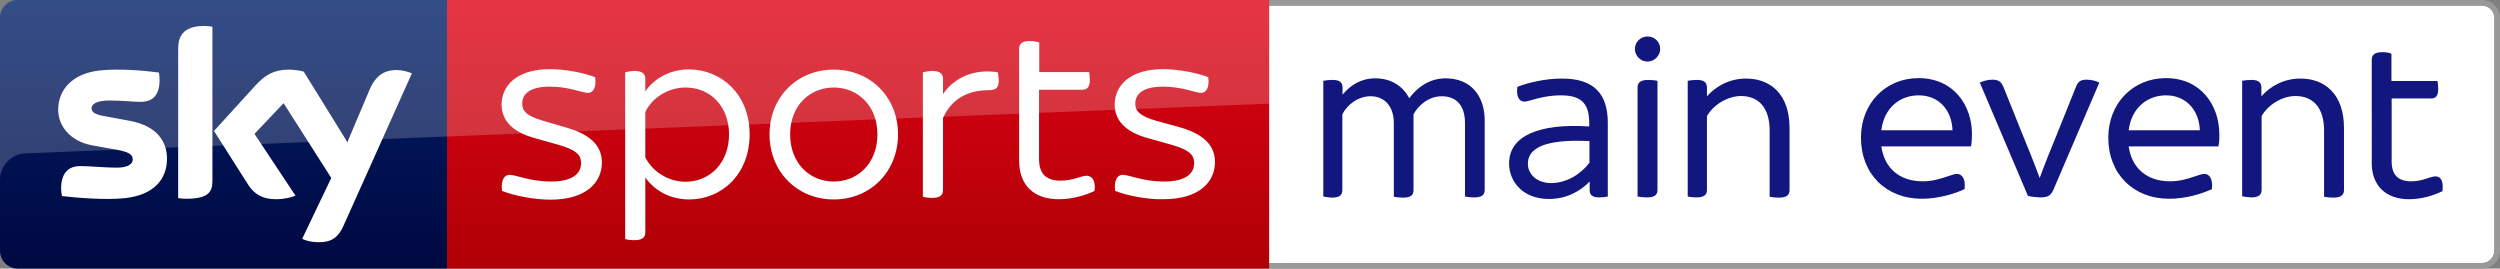 <svg xmlns="http://www.w3.org/2000/svg" viewBox="0 0 1116.9 120"><rect x="0" y="0" width="1116.9" height="120" fill="#808080" stroke="none"/><path fill="#FFF" d="M1108.9 117.5c3 0 5.5-2.5 5.5-5.5V8c0-3-2.5-5.5-5.5-5.5h-542v115h542z"/><path fill="#999" d="M1111.2.4c.5.2 1 .4 1.4.6-.4-.3-.9-.5-1.4-.6zM1115 2.9c-.5-.6-1.1-1.1-1.7-1.5.7.4 1.2.9 1.7 1.5zM1112.7 119c-.5.2-.9.5-1.4.6.4-.1.9-.3 1.4-.6zM1108.9 120c.6 0 1.1-.1 1.6-.2-.6.1-1.1.2-1.6.2zM1108.9 0c.6 0 1.1.1 1.6.2-.6-.1-1.1-.2-1.6-.2zM1115 2.9c1.1 1.4 1.8 3.2 1.8 5.1v104c0 1.9-.7 3.7-1.8 5.1 1.1-1.4 1.8-3.2 1.8-5.1V8c.1-1.9-.6-3.7-1.8-5.1zM1113.3 118.6c.6-.4 1.2-1 1.7-1.5-.5.6-1 1.1-1.7 1.5z"/><path fill="#999" d="M1116.9 8c0-1.9-.7-3.7-1.8-5.1-.5-.6-1.1-1.1-1.7-1.5-.2-.1-.4-.3-.7-.4-.5-.2-.9-.5-1.4-.6-.3-.1-.5-.1-.8-.2-.5-.1-1.1-.2-1.6-.2h-542v2.5h542c3 0 5.5 2.5 5.5 5.5v104c0 3-2.5 5.5-5.5 5.5h-542v2.5h542c.6 0 1.1-.1 1.6-.2.3-.1.5-.1.8-.2.5-.2 1-.4 1.4-.6.2-.1.4-.3.7-.4.6-.4 1.2-1 1.7-1.5 1.1-1.4 1.8-3.2 1.8-5.1V8z"/><g fill="#121780"><path d="M591.2 87.8V36.1c.9-.2 2.6-.4 4.1-.4 3.5 0 4.5 1.3 4.5 3.6v3c3.5-4.3 8.3-7.3 14.6-7.3 6.9 0 12.2 3.2 15.2 8.9 3.2-4.4 8.6-8.9 16.2-8.9 11.7 0 17.5 8.3 17.5 18.8v31c0 2.2-1.1 3.4-4.7 3.4-1.5 0-3.2-.2-4.1-.4V55c0-7.6-3.6-12-10.4-12-5.7 0-10.5 4-12.6 8.1v33.8c0 2.2-1.1 3.4-4.7 3.4-1.5 0-3.2-.2-4.1-.4V55c0-7.6-4.2-12-10.4-12-5.7 0-10.6 4-12.6 8.1v33.8c0 2.2-1.1 3.4-4.7 3.4-1.2-.1-2.9-.3-3.8-.5zM718.3 54.9v32.9c-.9.2-2.4.4-3.8.4-3 0-4.3-1.1-4.3-3.1v-3.9h-.1c-3.9 4-10 7.7-18.1 7.7-11.5 0-17.8-7.6-17.8-15.9 0-12.2 13.2-18 35.8-16.5v-1.3c0-8.1-2.6-12.6-12.6-12.6-5.3 0-9.7 1.1-12.8 2-1.5.4-2.7.8-3.6.8-2.3 0-3.7-2.3-3.1-6.6 4.9-1.9 12.5-3.7 19.7-3.7 15.2-.1 20.7 7.5 20.7 19.8zm-8.2 17.8V63c-14.7-.6-27.5 1-27.5 10.2 0 4.5 3.9 8.6 10.5 8.6 6.7-.1 13-3.8 17-9.1zM730.4 21.9c0-3.2 2.6-5.6 5.7-5.6s5.6 2.4 5.6 5.6c0 2.9-2.5 5.6-5.6 5.6-3.1.1-5.7-2.6-5.7-5.6zm1.2 65.9V39.1c0-2.1 1.2-3.4 4.8-3.4 1.5 0 3.2.2 4.1.4v48.7c0 2.2-1.2 3.4-4.8 3.4-1.5 0-3.2-.2-4.1-.4zM754 87.8V36.1c.9-.2 2.6-.4 4.2-.4 3.4 0 4.4 1.4 4.4 3.5V43c4-4.4 9.9-7.9 17.5-7.9 10.6 0 19.4 6.7 19.4 22.1v27.7c0 2.1-1.2 3.4-4.8 3.4-1.5 0-3.2-.2-4.1-.4V58.3c0-10.4-5.1-15.4-12.8-15.4-6.1 0-12.5 4.1-15.2 9v32.9c0 2.1-1.1 3.4-4.7 3.4-1.3 0-3.1-.2-3.9-.4zM880.6 65.4h-40.1c1.4 9.8 8.2 15.6 18.5 15.6 4.3 0 7.8-1.1 11.1-2.2 2.2-.8 3.4-1.1 4.2-1.1 2.3 0 3.9 2.2 3.4 6.8-4.5 2.1-11.7 4.3-19.1 4.3-16 0-27.2-11.1-27.2-27.3 0-15.4 11.1-26.6 25.7-26.6 16 0 23.9 12.5 23.9 25 0 1.7-.1 3.6-.4 5.5m-40.1-7.2h31.8c-.3-8.8-5.9-15.6-15.1-15.6-8.3 0-15.4 5.4-16.7 15.6M906 87.5l-21.5-50.6c1.2-.6 3.4-1.3 5.7-1.3 2.6 0 3.8.9 4.8 3.1l8.8 21.9c2.6 6.3 5.1 12.5 7.4 18.8h.1c2.3-6.3 4.8-12.5 7.4-18.8l8.8-21.9c.9-2.3 2.1-3.1 4.7-3.1 2.3 0 4.4.6 5.7 1.3l-20.4 47.6c-1.2 2.8-2.4 3.7-6.1 3.7-2.1-.1-3.9-.3-5.4-.7M991.1 65.4H951c1.4 9.8 8.2 15.6 18.5 15.6 4.3 0 7.8-1.1 11.1-2.2 2.2-.8 3.4-1.1 4.2-1.1 2.3 0 3.9 2.2 3.4 6.8-4.5 2.1-11.7 4.3-19.1 4.3-16 0-27.2-11.1-27.2-27.3 0-15.4 11.1-26.6 25.7-26.6 16 0 23.9 12.5 23.9 25 .1 1.7 0 3.6-.4 5.5M951 58.2h31.8c-.3-8.8-6-15.6-15.1-15.6-8.2 0-15.4 5.4-16.7 15.6M1001.7 87.7V36.1c.9-.2 2.6-.4 4.2-.4 3.4 0 4.4 1.4 4.4 3.5V43c4-4.4 9.8-7.9 17.5-7.9 10.6 0 19.4 6.7 19.4 22.1v27.7c0 2.1-1.2 3.4-4.8 3.4-1.5 0-3.2-.2-4.1-.4V58.3c0-10.4-5.1-15.4-12.8-15.4-6.1 0-12.4 4.1-15.1 9v32.9c0 2.1-1.1 3.4-4.7 3.4-1.4-.1-3.1-.3-4-.5M1091.2 85.4c-4.5 2.2-9.7 3.6-15 3.6-10.3 0-16.6-6.1-16.6-16.1V26.7c0-2.1 1.2-3.4 4.8-3.4 1.5 0 3.2.3 4 .7v12.2h20.6c.1.8.3 2.3.3 3.6 0 3.1-1.2 4.2-3.2 4.2h-17.6v28.1c0 6.1 2.9 8.9 8.8 8.9 5.2 0 8.3-2.2 10.8-2.2s3.6 2.3 3.1 6.6"/></g><g><linearGradient id="a" gradientUnits="userSpaceOnUse" x1="-8599.162" y1="-4719.377" x2="-8599.162" y2="-4553.606" gradientTransform="rotate(180 -4107.903 -2290.35)"><stop offset="0" stop-color="#a80002"/><stop offset="1" stop-color="#ea021a"/></linearGradient><path fill="url(#a)" d="M199.7 0H567v120H199.7z"/><linearGradient id="b" gradientUnits="userSpaceOnUse" x1="99.851" y1="138.674" x2="99.851" y2="-27.096"><stop offset="0" stop-color="#00043b"/><stop offset="1" stop-color="#002672"/></linearGradient><path fill="url(#b)" d="M199.7 120H8c-4.4 0-8-3.6-8-8V7.9C0 3.7 3.5 0 7.9 0h191.8v120z"/><path fill="#FFF" d="M135 106.7c1.3.7 3.9 1.5 7.3 1.5 5.7.1 8.8-2.1 11.1-7.2L184 32.8c-1.3-.7-4.1-1.4-6.3-1.5-3.9-.1-9.2.7-12.6 8.8l-9.9 23.4L135.7 32c-1.3-.4-4.3-.9-6.6-.9-6.8 0-10.7 2.5-14.7 6.8L95.6 58.5l15.2 23.9c2.8 4.4 6.5 6.6 12.5 6.6 3.9 0 7.2-.9 8.7-1.6l-18.3-27.6 13-13.7L148 79.5l-13 27.2zM94.9 80.9c0 5-2 7.9-11.8 7.9-1.3 0-2.4-.1-3.5-.3V21.9c0-5.1 1.7-10.3 11.6-10.3 1.2 0 2.5.1 3.7.4v68.9zm-20.3-10c0 9.4-6.1 16.2-18.6 17.6-9 1-22.1-.2-28.3-.9-.2-1-.4-2.3-.4-3.3 0-8.2 4.4-10.1 8.6-10.1 4.3 0 11.1.7 16.2.7 5.6 0 7.2-1.9 7.2-3.7 0-2.4-2.2-3.3-6.6-4.2L41 64.9C31.2 63 26 56.2 26 49c0-8.8 6.2-16.1 18.4-17.5 9.2-1 20.5.1 26.6.9.2 1.1.3 2.1.3 3.2 0 8.2-4.3 9.9-8.5 9.9-3.2 0-8.1-.6-13.8-.6-5.8 0-8.1 1.6-8.1 3.5 0 2 2.3 2.9 5.9 3.5L58.1 54c11.6 2.2 16.5 8.8 16.5 16.9M224.3 85.3c-.6-4.7.9-7.2 3.4-7.2 2.7 0 9.2 3 18.4 3 9.8 0 13.5-3.6 13.5-8.2 0-3.2-1.4-5.8-10.4-8.3l-10-2.8c-10.7-2.9-15.1-8.3-15.1-15.1 0-8.2 6.5-15.8 21.6-15.8 6.8 0 15.2 1.6 20.2 3.6.6 4.6-.9 7-3.2 7-2.5 0-8.6-2.8-17-2.8-9 0-12.4 3.3-12.4 7.6 0 2.8 1.3 5.4 9.5 7.7l10.2 3c11.3 3.2 15.9 8.5 15.9 15.6 0 8.8-6.9 16.6-23 16.6-7.4 0-16.3-1.8-21.6-3.9M334.9 60c0 18.1-12.7 29.1-27 29.1-8.6 0-15.5-4-19.6-9.8v24.5c0 2.1-1.2 3.5-4.8 3.5-1.6 0-3.4-.2-4.2-.5V32.3c.8-.2 2.6-.6 4.2-.6 3.6 0 4.8 1.4 4.8 3.5v5.6c4.1-5.8 11-9.8 19.6-9.8 14.3.1 27 11 27 29m-9.2 0c0-12.4-8.3-20.9-19.4-20.9-7.7 0-14.8 4.4-18 10.9v20.3c3.2 6.4 10.3 10.9 18 10.9 11.1-.1 19.4-8.6 19.4-21.2M343.8 60c0-16.6 12.3-28.9 28.7-28.9 16.5 0 28.7 12.4 28.7 28.9 0 16.7-12.3 29.1-28.7 29.1S343.8 76.7 343.8 60m48.2 0c0-12.8-8.8-20.9-19.5-20.9S353 47.2 353 60c0 13 8.8 21.1 19.5 21.1S392 73 392 60M446.2 36.1c0 3.4-1.5 4.2-4.8 4.2-6.4 0-15.5 2.1-20.1 12.4v32.2c0 2.2-1.2 3.5-4.8 3.5-1.6 0-3.4-.2-4.2-.5V32.3c.8-.2 2.6-.6 4.2-.6 3.6 0 4.8 1.4 4.8 3.5V42c5.1-7.4 14-11.4 24.5-9.7.1.7.4 2.4.4 3.8M498.2 85.3c-.6-4.7.9-7.2 3.4-7.2 2.7 0 9.2 3 18.4 3 9.8 0 13.5-3.6 13.5-8.2 0-3.2-1.4-5.8-10.4-8.3l-10-2.8c-10.7-2.9-15.1-8.3-15.1-15.1 0-8.2 6.5-15.8 21.6-15.8 6.8 0 15.2 1.6 20.2 3.6.6 4.6-.9 7-3.2 7-2.4 0-8.6-2.8-17-2.8-9 0-12.4 3.3-12.4 7.6 0 2.8 1.3 5.4 9.5 7.7l10.2 2.8c11.3 3.2 15.9 8.5 15.9 15.6 0 8.8-6.9 16.6-23 16.6-7.3.2-16.2-1.6-21.6-3.7M489 85.3c-4.8 2.3-10.4 3.7-16.1 3.7-11 0-17.6-6.3-17.6-17.2v-50c0-2.1 1.2-3.5 4.8-3.5 1.6 0 3.4.4 4.2.7v13.2h22.3c.1.7.3 2.2.3 3.6 0 3.3-1.4 4.3-3.4 4.3h-19.3V71c0 6.8 3.3 9.7 9.6 9.7 5.7 0 9.1-2.2 11.8-2.2 2.6.2 3.9 2.5 3.4 6.8"/><path opacity=".2" fill="#FFF" d="M8 0h559v46.3L11.5 68.5C5.1 68.7 0 74 0 80.4V8c0-4.4 3.6-8 8-8z"/></g></svg>